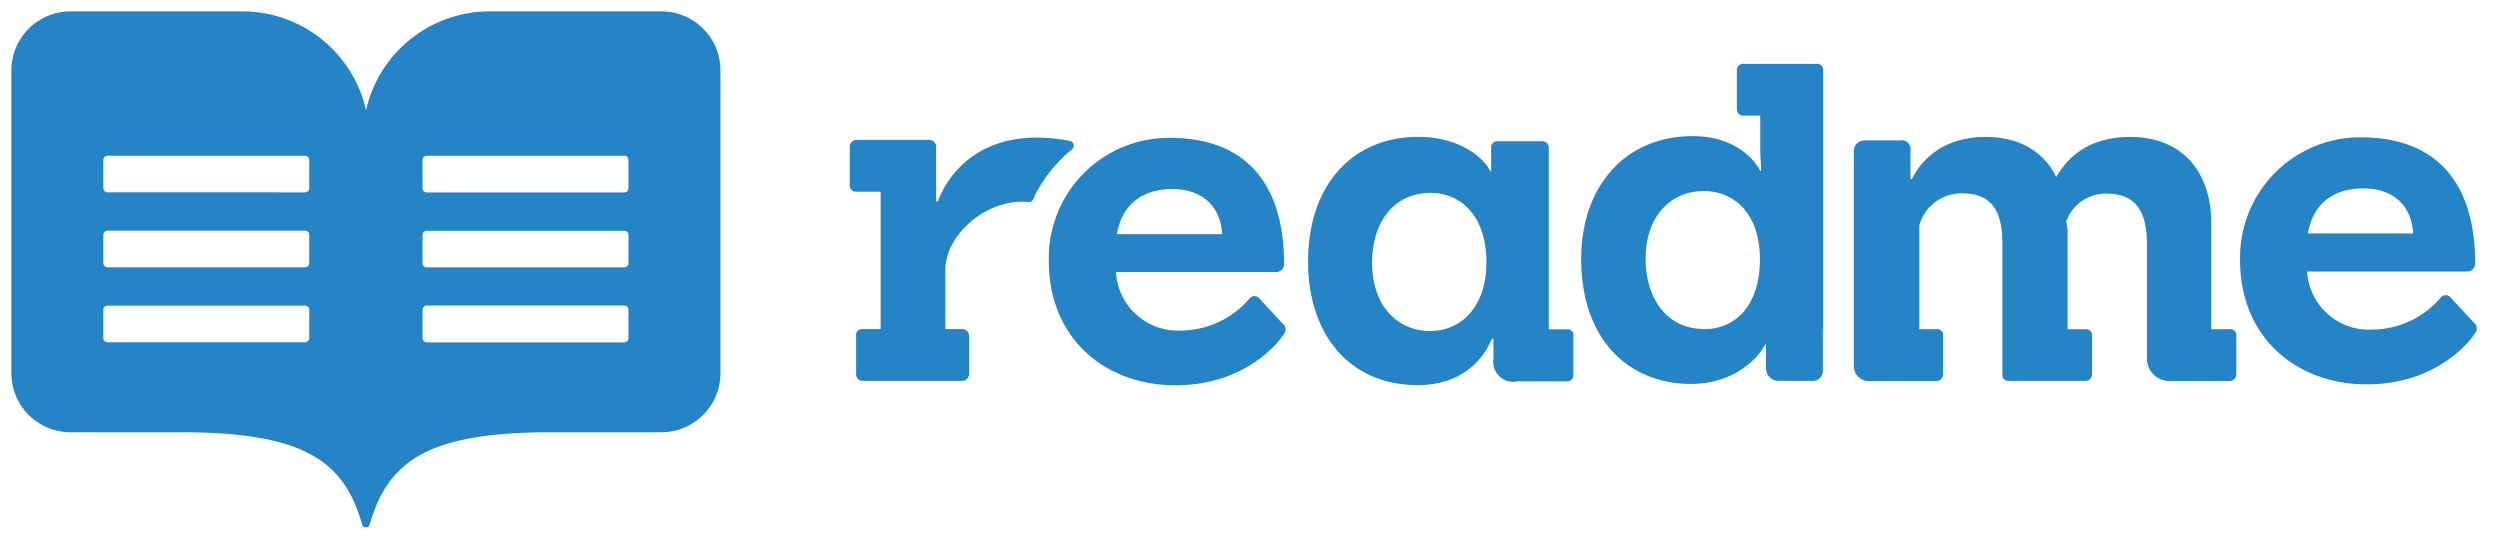 <svg xmlns="http://www.w3.org/2000/svg" xmlns:xlink="http://www.w3.org/1999/xlink" viewBox="0 0 110 24" fill="#fff" fill-rule="evenodd" stroke="#000" stroke-linecap="round" stroke-linejoin="round"><use xlink:href="#A" x=".5" y=".5"/><symbol id="A" overflow="visible"><path d="M48.601 11.459a2.73 2.73 0 0 0 2.863 2.585 4.02 4.02 0 0 0 2.99-1.379c.046-.076.126-.126.215-.135s.177.026.236.093l1.033 1.118a.32.32 0 0 1 .042.472c-.215.353-1.7 2.24-4.757 2.24s-5.575-2.024-5.575-5.465a5.29 5.29 0 0 1 5.317-5.423c3.357 0 5.035 2.024 5.035 5.553 0 .094-.037.183-.103.25a.35.35 0 0 1-.25.103h-7.052zm4.672-1.657c-.042-1-.666-1.982-2.197-1.982-1.248 0-2.197.624-2.433 1.982h4.626zm47.736 1.62a2.73 2.73 0 0 0 2.87 2.581 4.02 4.02 0 0 0 2.99-1.379c.046-.076.126-.126.215-.135s.177.026.236.093l1.033 1.118a.32.32 0 0 1 .042.472c-.215.353-1.7 2.24-4.757 2.24s-5.575-2.024-5.575-5.465a5.29 5.29 0 0 1 5.31-5.405c3.357 0 5.035 2.024 5.035 5.553 0 .094-.037.183-.103.25a.35.35 0 0 1-.25.103h-7.052zm4.668-1.65c-.042-1-.666-1.982-2.197-1.982-1.248 0-2.197.624-2.433 1.982zm-39.476 6.522a.88.88 0 0 1-.991-.991V14.4h-.063c-.3.733-1.164 2.045-3.272 2.045-3 0-4.82-2.24-4.82-5.423 0-3.487 2.045-5.5 4.84-5.5 2.045 0 3.015 1.118 3.173 1.506h.042V6.016a.27.27 0 0 1 .078-.222c.058-.058.14-.087.222-.078h1.936c.08-.005.16.025.218.082a.28.28 0 0 1 .082.218v7.976h.804a.25.25 0 0 1 .279.3v1.687c.01.078-.016.157-.07.214s-.13.1-.2.085h-2.258zm-1.3-5.25c0-2.024-1.097-3.057-2.468-3.057-1.527 0-2.56 1.206-2.56 3.078s1.097 3 2.56 3c1.308 0 2.468-1.012 2.468-3.015zM44.974 8.229a6.2 6.2 0 0 1 1.714-2.172c.05-.055.07-.132.05-.204s-.076-.128-.148-.15c-.483-.095-.974-.145-1.467-.148-3.508 0-4.348 2.8-4.348 2.8h-.085v-2.4a.3.3 0 0 0-.3-.3h-3.2a.3.3 0 0 0-.3.3v1.678a.27.27 0 0 0 .078.222c.058.058.14.087.222.078h1.058v6.046h-.78c-.083-.012-.166.016-.225.075s-.087.142-.075.225v1.678c-.005.08.025.16.082.218a.28.28 0 0 0 .218.082h4.372a.3.3 0 0 0 .3-.3v-1.678a.3.3 0 0 0-.3-.3h-.744v-2.627c0-1.463 1.763-3.142 3.663-2.962a.23.23 0 0 0 .222-.152zm34.744 5.727V2.609c.012-.083-.016-.166-.075-.225s-.142-.087-.225-.075h-3.173c-.085-.015-.172.01-.236.07s-.096.144-.088.23v1.678c-.008.086.025.17.088.23s.15.085.236.07h.705v1.55l.042.88h-.042c-.194-.4-1.033-1.527-2.97-1.527-3 0-4.908 2.24-4.908 5.402 0 3.508 2.045 5.5 4.84 5.5 2.024 0 3.078-1.312 3.25-1.742h.042v1.058a.55.55 0 0 0 .55.55h1.516c.24 0 .434-.194.434-.434v-1.85zm-5.25.02c-1.548 0-2.56-1.248-2.56-3.1s1.097-2.97 2.56-2.97c1.312 0 2.468.97 2.468 3s-1.068 3.078-2.468 3.078zm23.12.008h-.793V9.312c0-2.218-1.248-3.787-3.572-3.787s-3.057 1.484-3.25 1.763c-.518-1.075-1.573-1.763-3.1-1.763-2.4 0-3.142 1.657-3.25 1.85h-.063V6.129a.39.39 0 0 0-.472-.451h-1.55a.47.47 0 0 0-.469.469v9.47a.65.65 0 0 0 .649.649h2.98a.3.3 0 0 0 .3-.3v-1.682c.012-.083-.016-.166-.075-.225s-.142-.087-.225-.075h-.748V9.419a1.92 1.92 0 0 1 1.893-1.41c1.38 0 1.763.903 1.763 2.218v5.776a.25.25 0 0 0 .25.254h3.392c.08.005.16-.025.218-.082a.28.28 0 0 0 .082-.218v-1.67c.012-.083-.016-.166-.075-.225s-.142-.087-.225-.075h-.772V9.659c-.01-.138-.031-.275-.063-.41a1.84 1.84 0 0 1 1.788-1.227c1.357 0 1.763.903 1.763 2.218v5.035a.99.99 0 0 0 .991.991h2.644a.3.3 0 0 0 .3-.3v-1.682a.26.26 0 0 0-.077-.228c-.06-.058-.146-.086-.23-.07zM28.615.001h-7.568C18.44 0 16.18 1.807 15.606 4.35 15.032 1.807 12.772 0 10.165.001H2.601A2.6 2.6 0 0 0 0 2.602v13.317a2.6 2.6 0 0 0 2.601 2.6h4.858c5.535 0 7.2 1.332 7.98 4.073.017.066.078.111.146.109h.03c.068.002.129-.043.146-.109.796-2.74 2.45-4.073 7.98-4.073h4.858a2.6 2.6 0 0 0 2.601-2.601V2.601A2.6 2.6 0 0 0 28.615 0zM13.108 14.373c0 .103-.084.187-.187.187H4.234c-.103 0-.187-.084-.187-.187v-1.238c0-.103.084-.187.187-.187h8.687c.103 0 .187.084.187.187zm0-3.298c0 .103-.084.187-.187.187H4.234c-.103 0-.187-.084-.187-.187V9.837c0-.103.084-.187.187-.187h8.687c.103 0 .187.084.187.187zm0-3.298c0 .05-.02.097-.055.132s-.083.055-.132.055H4.234c-.05 0-.097-.02-.132-.055s-.055-.083-.055-.132V6.539c0-.05.02-.097.055-.132s.083-.055.132-.055h8.687c.05 0 .097.02.132.055s.055.083.055.132zm14.044 6.6c0 .05-.02.097-.055.132s-.083.055-.132.055h-8.687c-.103 0-.187-.084-.187-.187v-1.248c0-.05.02-.097.055-.132s.083-.055.132-.055h8.687c.103 0 .187.084.187.187zm0-3.298c0 .103-.084.187-.187.187h-8.687c-.05 0-.097-.02-.132-.055s-.055-.083-.055-.132V9.841c0-.05.02-.097.055-.132s.083-.055.132-.055h8.687c.05 0 .097.02.132.055s.055.083.055.132zm0-3.298c0 .103-.084.187-.187.187h-8.687c-.103 0-.187-.084-.187-.187V6.539c0-.05.02-.097.055-.132s.083-.055.132-.055h8.687c.05 0 .097.02.132.055s.055.083.055.132v1.238z" stroke="none" fill="#2484c6" fill-rule="nonzero"/></symbol></svg>